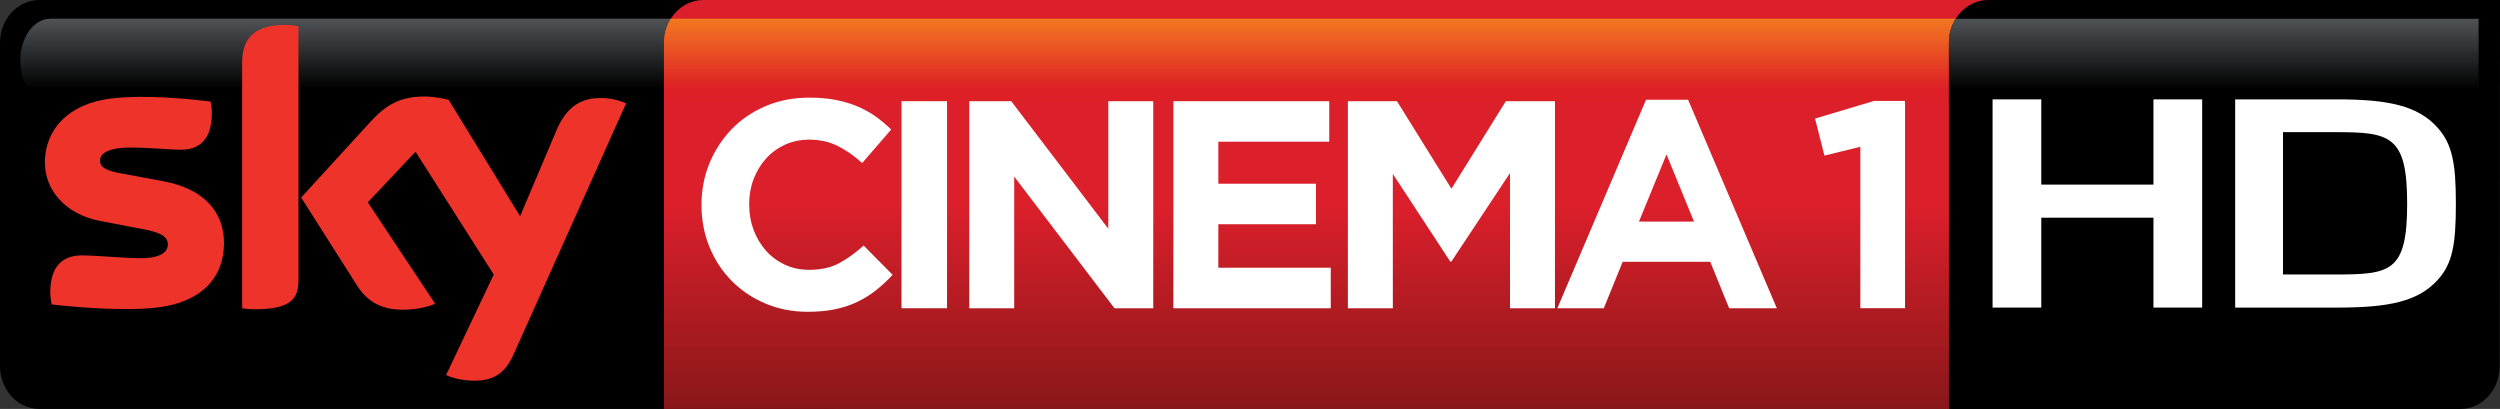 <?xml version="1.0" encoding="UTF-8" standalone="no"?>
<svg xmlns:rdf="http://www.w3.org/1999/02/22-rdf-syntax-ns#" xmlns="http://www.w3.org/2000/svg" xmlns:cc="http://creativecommons.org/ns#" xmlns:dc="http://purl.org/dc/elements/1.1/" height="98.152" width="600" version="1.1">
  <rect width="100%" height="100%" fill="#333333" stroke="none"/>
  <defs>
    <linearGradient id="d" gradientUnits="userSpaceOnUse" gradientTransform="matrix(-6.9251e-7 20.14 -20.14 -6.9251e-7 516.88 4.504)" x1="0" x2="1" y1="0" y2="0">
      <stop stop-color="#505356" offset="0"/>
      <stop offset=".844"/>
      <stop offset="1"/>
    </linearGradient>
    <linearGradient id="c" gradientUnits="userSpaceOnUse" gradientTransform="matrix(-6.9251e-7 20.127 -20.127 -6.9251e-7 314.22 4.483)" x1="0" x2="1" y1="0" y2="0">
      <stop stop-color="#f37921" offset="0"/>
      <stop stop-color="#dd1f26" offset=".844"/>
      <stop stop-color="#dd1f26" offset="1"/>
    </linearGradient>
    <linearGradient id="b" gradientUnits="userSpaceOnUse" gradientTransform="matrix(-0 -98.138 98.138 -0 328.39 98.14)" x1="0" x2="1" y1="0" y2="0">
      <stop stop-color="#881719" offset="0"/>
      <stop stop-color="#db1f2b" offset=".495"/>
      <stop stop-color="#db1f2b" offset="1"/>
    </linearGradient>
    <linearGradient id="a" gradientUnits="userSpaceOnUse" gradientTransform="matrix(-6.9251e-7 20.126 -20.126 -6.9251e-7 90.306 4.484)" x1="0" x2="1" y1="0" y2="0">
      <stop stop-color="#505356" offset="0"/>
      <stop offset=".844"/>
      <stop offset="1"/>
    </linearGradient>
  </defs>
  <path d="m208.22 87.831c0 5.692-4.21 10.312-9.41 10.312h-189.4c-5.2 0-9.41-4.619-9.41-10.312v-77.526c0-5.693 4.21-10.305 9.411-10.305h189.4c5.2 0 9.41 4.612 9.41 10.305v77.527z"/>
  <path fill="url(#a)" d="m12.119 4.487c-4.016 0-7.264 4.508-7.264 10.055 0 5.568 3.248 10.069 7.264 10.069h156.38c4.01 0 7.26-4.502 7.26-10.069-0.3-0.914-0.12-10.055-7.26-10.055l-156.38-0z"/>
  <path fill="url(#b)" d="m168.77 0.006c-5.19 0-9.41 4.612-9.41 10.298v87.838h328.67c5.2 0 9.42-4.619 9.42-10.305v-87.831l-328.68 0z"/>
  <path fill="url(#c)" d="m161 4.487c-1.05 1.655-1.65 3.656-1.65 5.817v14.307h317.78v-20.125h-316.13z"/>
  <path fill="#ed332a" d="m53.758 58.332c0 8.297-5.409 14.328-16.406 15.519-7.957 0.852-19.474-0.152-24.958-0.782-0.18-0.887-0.332-2.002-0.332-2.888 0-7.216 3.885-8.885 7.555-8.885 3.816 0 9.813 0.665 14.259 0.665 4.924 0 6.406-1.669 6.406-3.255 0-2.078-1.967-2.929-5.776-3.67l-10.443-2.001c-8.67-1.662-13.296-7.667-13.296-14.03 0-7.743 5.478-14.224 16.253-15.409 8.151-0.886 18.068 0.111 23.518 0.783 0.18 0.921 0.298 1.807 0.298 2.776 0 7.216-3.816 8.775-7.479 8.775-2.819 0-7.189-0.52-12.188-0.52-5.069 0-7.182 1.406-7.182 3.11 0 1.814 1.995 2.555 5.18 3.109l9.966 1.856c10.222 1.884 14.625 7.701 14.625 14.848m17.874 8.885c0 4.446-1.745 7.001-10.409 7.001-1.149 0-2.146-0.076-3.109-0.222v-58.877c0-4.481 1.517-9.148 10.256-9.148 1.115 0 2.223 0.111 3.262 0.332v60.914zm35.418 22.776c1.15 0.589 3.48 1.295 6.4 1.371 5.05 0.111 7.79-1.814 9.82-6.336l26.99-60.206c-1.11-0.596-3.59-1.261-5.59-1.295-3.48-0.076-8.15 0.623-11.11 7.735l-8.74 20.624-17.14-27.916c-1.11-0.332-3.82-0.817-5.78-0.817-6.069 0-9.435 2.223-12.952 6.032l-16.669 18.22 13.407 21.114c2.486 3.851 5.741 5.81 11.032 5.81 3.482 0 6.372-0.81 7.712-1.44l-16.153-24.335 11.448-12.147 18.775 29.481-11.44 24.106z"/>
  <g fill="#fff">
    <path d="m214.23 65.961c-1.28 1.378-2.61 2.604-3.98 3.691s-2.88 2.022-4.5 2.805c-1.64 0.782-3.43 1.371-5.36 1.773-1.95 0.401-4.13 0.602-6.54 0.602-3.64 0-7.02-0.658-10.15-1.987-3.13-1.323-5.82-3.13-8.09-5.43-2.27-2.292-4.05-5.007-5.33-8.123-1.28-3.13-1.92-6.468-1.92-10.014v-0.145c0-3.546 0.64-6.87 1.92-9.972 1.28-3.103 3.06-5.824 5.33-8.165s4.99-4.19 8.16-5.54c3.17-1.351 6.67-2.022 10.51-2.022 2.37 0 4.49 0.187 6.39 0.568 1.89 0.38 3.62 0.9 5.18 1.565 1.57 0.664 3.01 1.468 4.33 2.41 1.33 0.948 2.55 1.987 3.7 3.123l-6.96 8.026c-1.95-1.752-3.92-3.123-5.93-4.12-2.02-0.991-4.27-1.489-6.78-1.489-2.09 0-4.02 0.401-5.79 1.205-1.77 0.81-3.3 1.918-4.58 3.338-1.27 1.419-2.27 3.067-2.98 4.937-0.71 1.863-1.06 3.865-1.06 5.997v0.139c0 2.133 0.35 4.141 1.06 6.039 0.71 1.89 1.69 3.545 2.95 4.965 1.25 1.427 2.77 2.548 4.54 3.379 1.77 0.825 3.73 1.24 5.86 1.24 2.84 0 5.24-0.533 7.2-1.6 1.97-1.066 3.92-2.472 5.86-4.224l6.96 7.029z"/>
    <path d="m216.36 24.286h10.93v49.694h-10.93v-49.694z"/>
    <path d="m267.48 73.982-24.07-31.593v31.593h-10.79v-49.694h10.08l23.29 30.595v-30.595h10.79v49.694h-9.3z"/>
    <path d="m281.61 73.982v-49.694h37.41v9.723h-26.62v10.082h23.43v9.723h-23.43v10.436h26.98v9.73h-37.77z"/>
    <path d="m362.4 73.982v-32.445l-14.06 21.226h-0.28l-13.78-21.011v32.23h-10.79v-49.694h11.79l13.06 21.01 13.06-21.01h11.79v49.694h-10.79z"/>
    <path d="m399.96 37.067-6.61 16.114h13.21l-6.6-16.114zm15.04 36.917-4.54-11.15h-21.02l-4.53 11.15h-11.15l21.29-50.054h10.09l21.3 50.054h-11.44z"/>
    <path d="m449.8 24.217h7.41v49.757h-10.73v-38.746l-8.62 2.119-2.25-8.892 14.19-4.238z"/>
  </g>
  <path d="m599.92 87.854c0 5.685-4.21 10.298-9.4 10.298h-122.78v-87.915c0-5.686 4.28-10.235 9.48-10.235h122.78l-0.07 87.852z"/>
  <path fill="url(#d)" d="m469.37 4.508c-1.03 1.627-1.63 3.601-1.63 5.734v14.397h127.13v-20.131l-125.51-0z"/>
  <path fill="#fff" d="m516.83 73.819v-21.572h-26.92v21.572h-11.69v-49.971h11.69v20.456h26.92v-20.456h11.69v49.971h-11.69z"/>
  <path fill="#fff" d="m560.29 31.715h-12.37v34.161h12.48c13.27 0 17.32-0.526 17.32-17.001 0-16.488-4.15-17.16-17.43-17.16m24.85 35.366c-4.75 5.319-11.87 6.738-24.15 6.738h-24.55v-49.971h24.45c12.27 0 19.41 1.496 24.15 6.814 3.47 3.899 4.37 8.387 4.37 18.213 0 9.806-0.8 14.301-4.27 18.206"/>
</svg>
